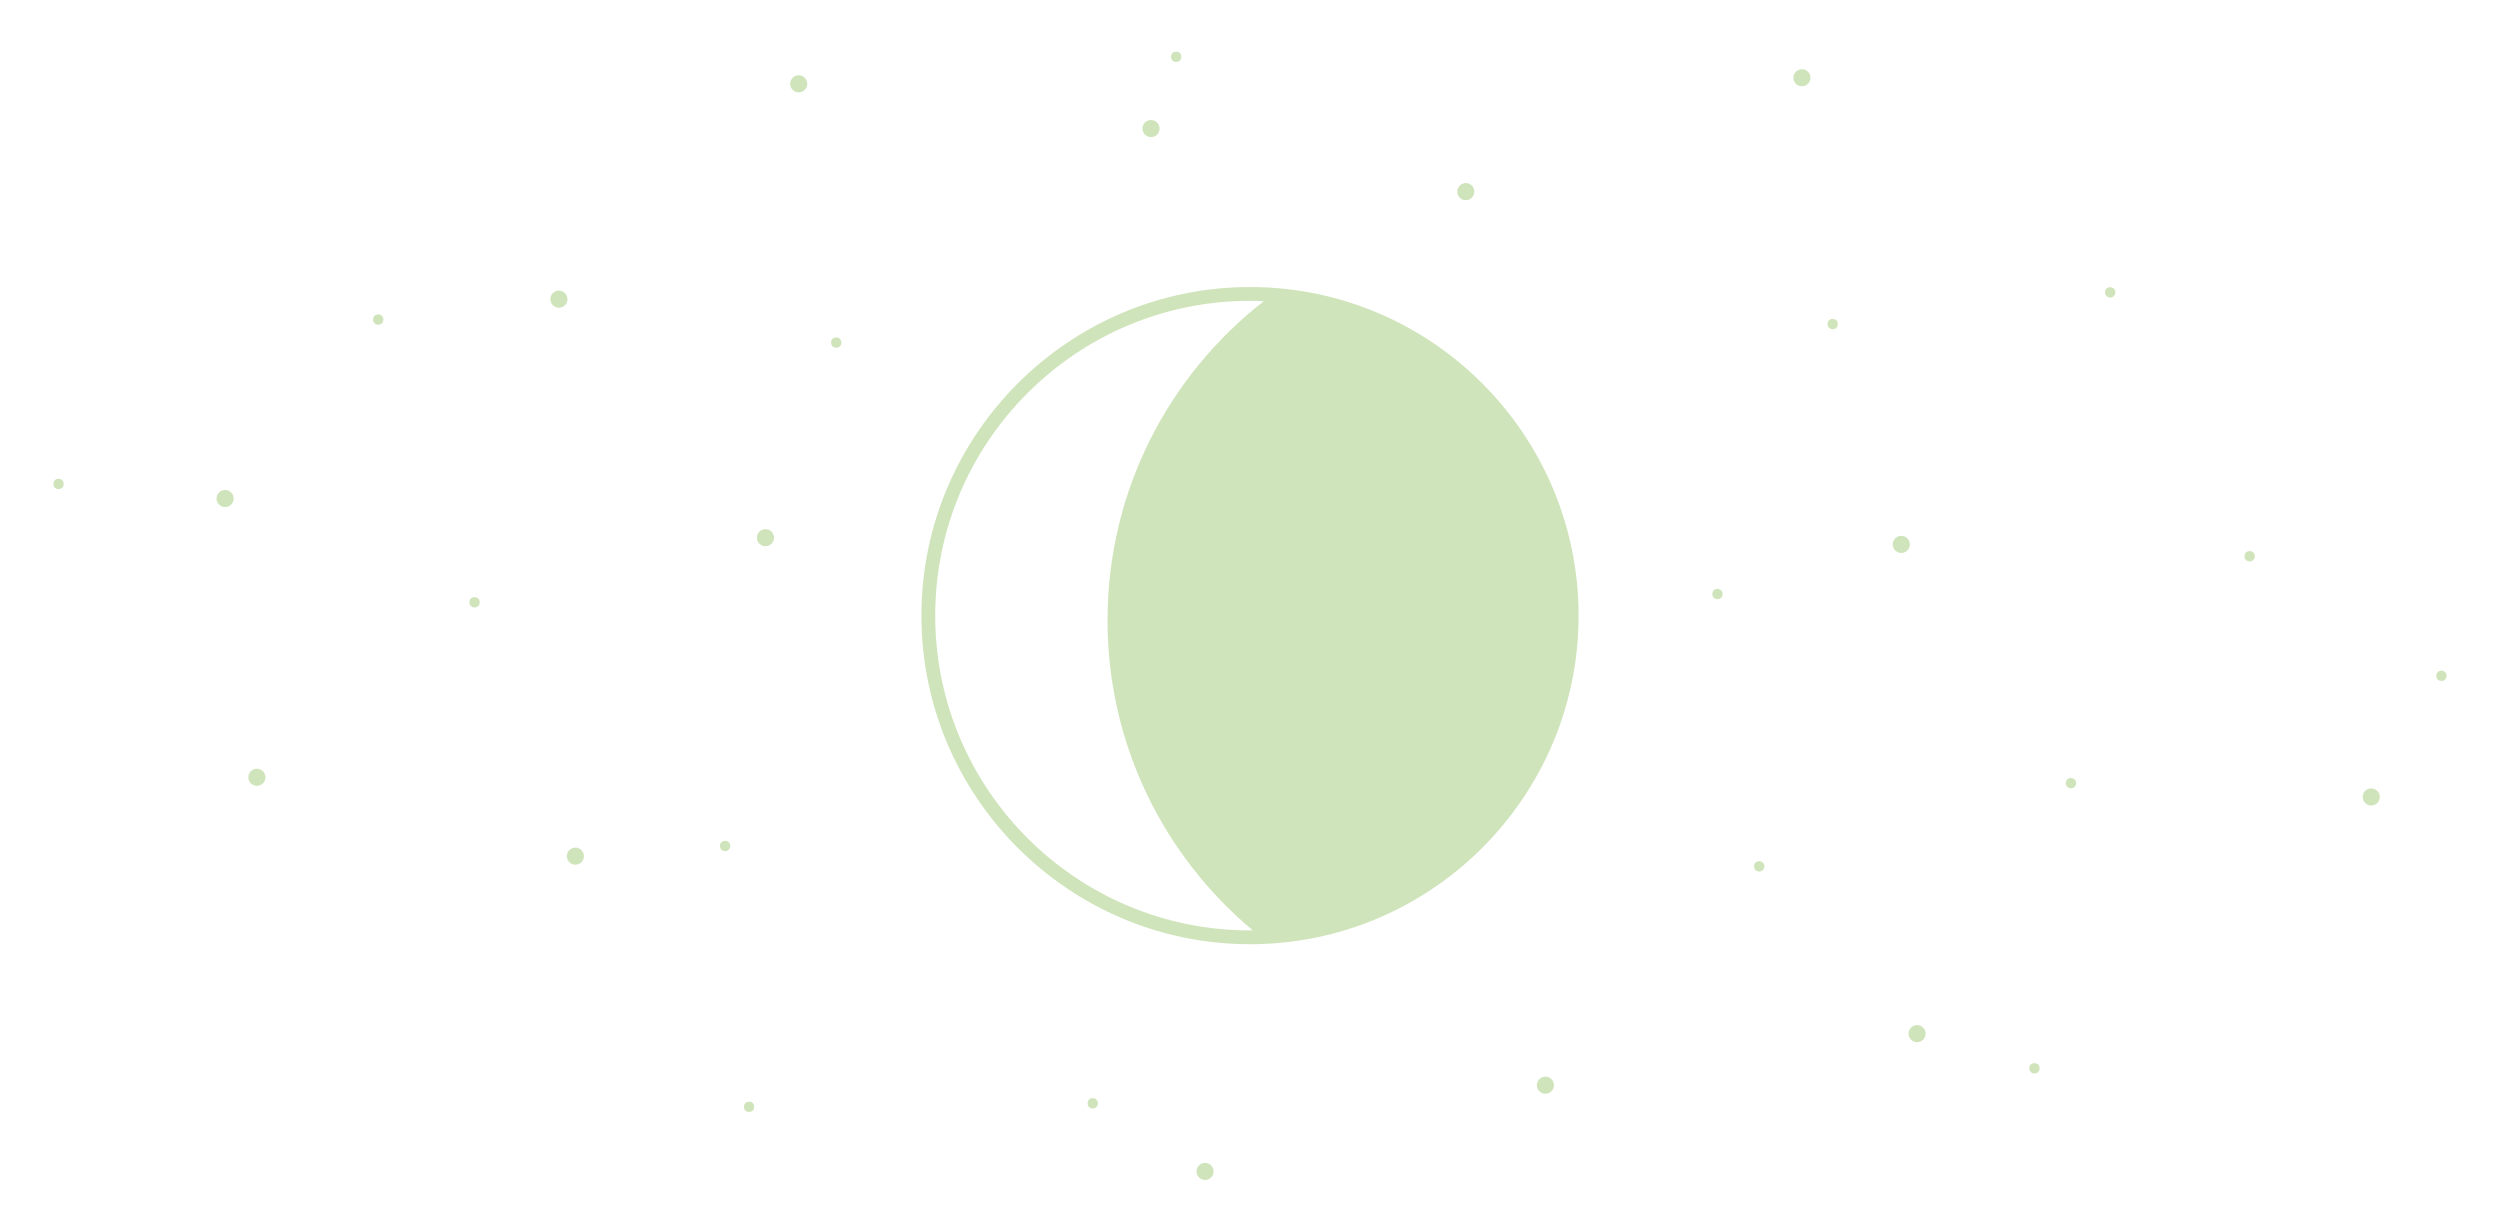 <?xml version="1.0" encoding="utf-8"?>
<!-- Generator: Adobe Illustrator 27.1.1, SVG Export Plug-In . SVG Version: 6.00 Build 0)  -->
<svg version="1.1" id="Lune" xmlns="http://www.w3.org/2000/svg" xmlns:xlink="http://www.w3.org/1999/xlink" x="0px" y="0px"
	 viewBox="0 0 272 134" style="enable-background:new 0 0 272 134;" xml:space="preserve">
<style type="text/css">
	.st0{fill:#CFE4BA;}
</style>
<g>
	<g>
		<g>
			<circle class="st0" cx="86.9" cy="9.12" r="0.93"/>
		</g>
		<g>
			<circle class="st0" cx="83.28" cy="58.5" r="0.93"/>
		</g>
		<g>
			<circle class="st0" cx="60.81" cy="32.55" r="0.93"/>
		</g>
		<g>
			<circle class="st0" cx="159.48" cy="20.85" r="0.93"/>
		</g>
		<g>
			<circle class="st0" cx="244.76" cy="60.52" r="0.56"/>
		</g>
		<g>
			<circle class="st0" cx="229.59" cy="31.81" r="0.56"/>
		</g>
		<g>
			<circle class="st0" cx="186.86" cy="64.63" r="0.56"/>
		</g>
		<g>
			<circle class="st0" cx="127.97" cy="6.18" r="0.56"/>
		</g>
		<g>
			<circle class="st0" cx="199.4" cy="35.26" r="0.56"/>
		</g>
		<g>
			<circle class="st0" cx="191.4" cy="94.26" r="0.56"/>
		</g>
		<g>
			<circle class="st0" cx="90.98" cy="37.27" r="0.56"/>
		</g>
		<g>
			<circle class="st0" cx="41.15" cy="34.77" r="0.56"/>
		</g>
		<g>
			<circle class="st0" cx="78.89" cy="92.04" r="0.56"/>
		</g>
		<g>
			<circle class="st0" cx="118.89" cy="120.04" r="0.56"/>
		</g>
		<g>
			<circle class="st0" cx="81.5" cy="120.42" r="0.56"/>
		</g>
		<g>
			<circle class="st0" cx="225.32" cy="85.21" r="0.56"/>
		</g>
		<g>
			<circle class="st0" cx="221.35" cy="116.23" r="0.56"/>
		</g>
		<g>
			<circle class="st0" cx="125.23" cy="13.99" r="0.93"/>
		</g>
		<g>
			<circle class="st0" cx="131.11" cy="127.45" r="0.93"/>
		</g>
		<g>
			<circle class="st0" cx="265.63" cy="73.53" r="0.56"/>
		</g>
		<g>
			<circle class="st0" cx="51.63" cy="65.53" r="0.56"/>
		</g>
		<g>
			<circle class="st0" cx="257.99" cy="86.71" r="0.93"/>
		</g>
		<g>
			<circle class="st0" cx="6.37" cy="52.65" r="0.56"/>
		</g>
		<g>
			<circle class="st0" cx="24.49" cy="54.24" r="0.93"/>
		</g>
		<g>
			<circle class="st0" cx="196.05" cy="8.46" r="0.93"/>
		</g>
		<g>
			<circle class="st0" cx="206.86" cy="59.23" r="0.93"/>
		</g>
		<g>
			<circle class="st0" cx="208.58" cy="112.46" r="0.93"/>
		</g>
		<g>
			<circle class="st0" cx="62.6" cy="93.15" r="0.93"/>
		</g>
		<g>
			<circle class="st0" cx="168.14" cy="118.07" r="0.93"/>
		</g>
		<g>
			<circle class="st0" cx="27.95" cy="84.57" r="0.93"/>
		</g>
	</g>
	<path class="st0" d="M136,31.23c-19.71,0-35.75,16.04-35.75,35.75c0,19.71,16.04,35.75,35.75,35.75
		c19.71,0,35.75-16.04,35.75-35.75C171.75,47.27,155.71,31.23,136,31.23z M101.75,66.98c0-18.89,15.36-34.25,34.25-34.25
		c0.5,0,1,0.02,1.5,0.04c-10.33,8.05-17,20.6-17,34.71c0,13.56,6.15,25.67,15.8,33.74c-0.1,0-0.2,0.01-0.3,0.01
		C117.11,101.23,101.75,85.87,101.75,66.98z"/>
</g>
</svg>
